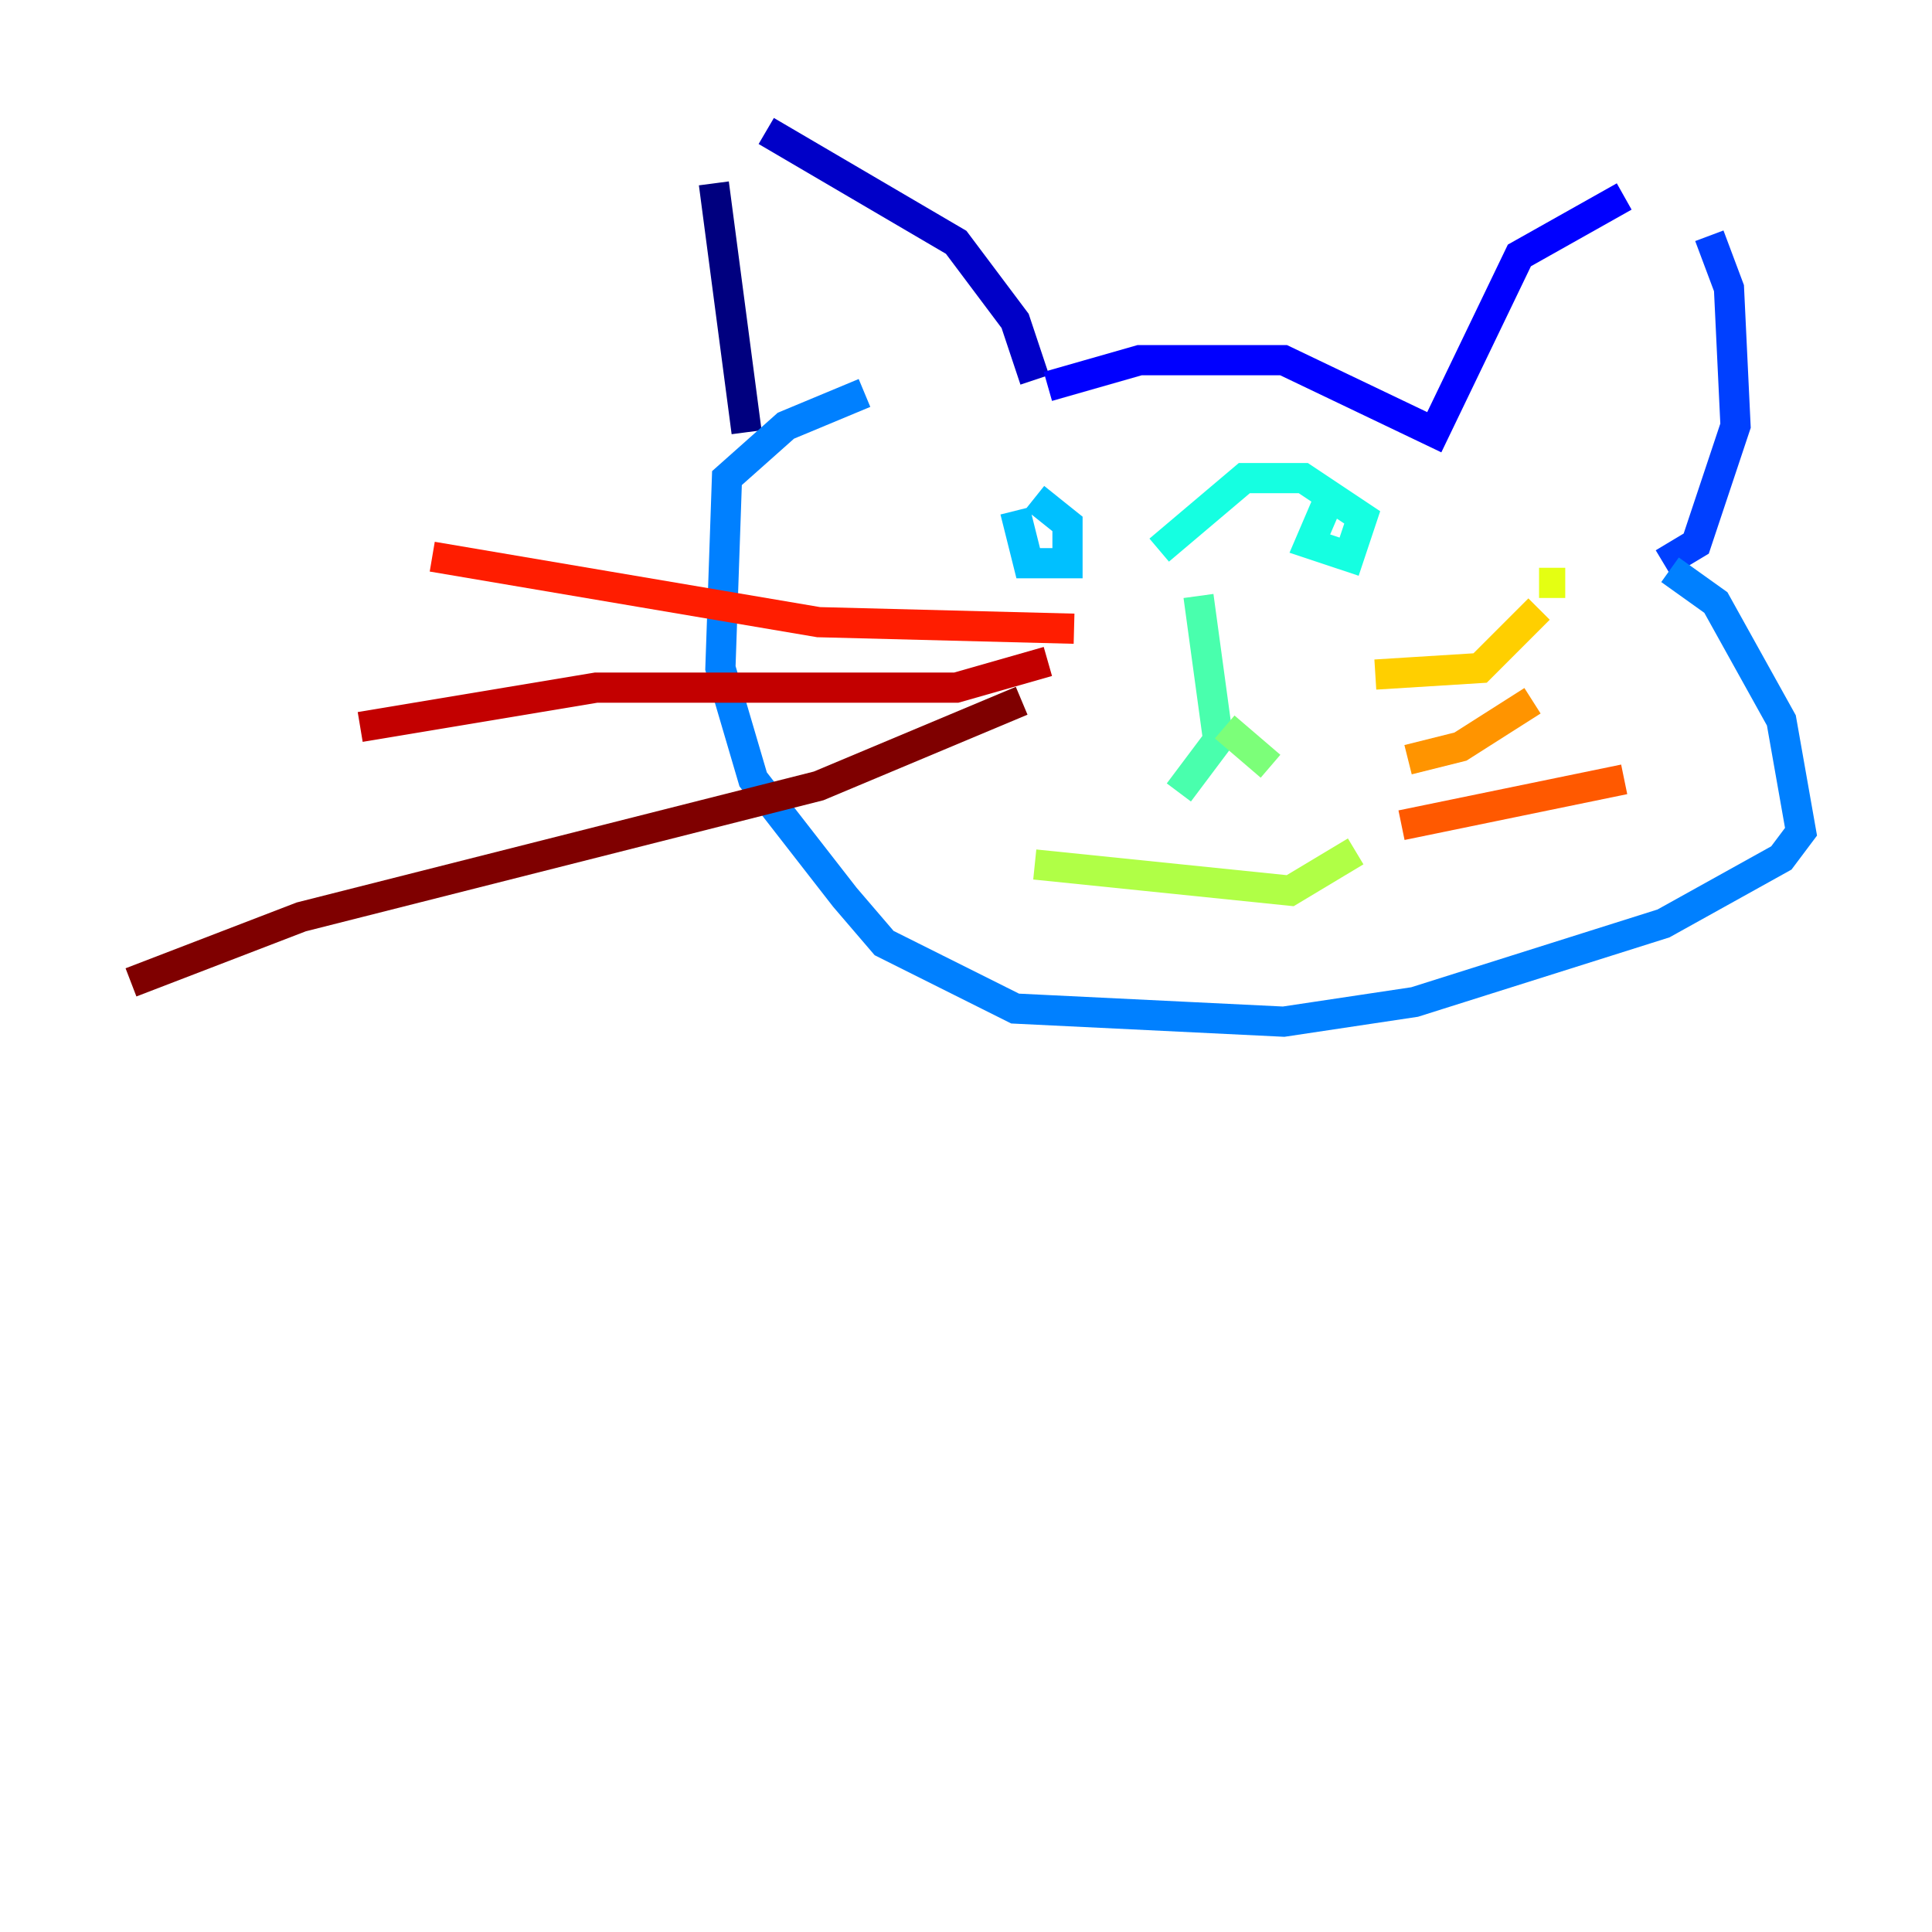 <?xml version="1.0" encoding="utf-8" ?>
<svg baseProfile="tiny" height="128" version="1.2" viewBox="0,0,128,128" width="128" xmlns="http://www.w3.org/2000/svg" xmlns:ev="http://www.w3.org/2001/xml-events" xmlns:xlink="http://www.w3.org/1999/xlink"><defs /><polyline fill="none" points="47.295,12.149 49.464,28.637" stroke="#00007f" stroke-width="2" /><polyline fill="none" points="50.766,8.678 63.349,16.054 67.254,21.261 68.556,25.166" stroke="#0000c8" stroke-width="2" /><polyline fill="none" points="69.424,25.6 75.498,23.864 85.044,23.864 95.024,28.637 100.664,16.922 107.607,13.017" stroke="#0000ff" stroke-width="2" /><polyline fill="none" points="113.248,15.62 114.549,19.091 114.983,28.203 112.38,36.014 110.21,37.315" stroke="#0040ff" stroke-width="2" /><polyline fill="none" points="110.644,37.749 113.681,39.919 118.02,47.729 119.322,55.105 118.02,56.841 110.21,61.18 93.722,66.386 85.044,67.688 67.254,66.82 58.576,62.481 55.973,59.444 49.898,51.634 47.729,44.258 48.163,31.675 52.068,28.203 57.275,26.034" stroke="#0080ff" stroke-width="2" /><polyline fill="none" points="67.254,33.844 68.122,37.315 70.725,37.315 70.725,34.712 68.556,32.976" stroke="#00c0ff" stroke-width="2" /><polyline fill="none" points="88.081,32.976 86.78,36.014 89.383,36.881 90.251,34.278 86.346,31.675 82.441,31.675 76.8,36.447" stroke="#15ffe1" stroke-width="2" /><polyline fill="none" points="79.403,39.485 80.705,49.031 78.102,52.502" stroke="#49ffad" stroke-width="2" /><polyline fill="none" points="81.139,48.163 84.176,50.766" stroke="#7cff79" stroke-width="2" /><polyline fill="none" points="68.556,57.275 85.478,59.01 89.817,56.407" stroke="#b0ff46" stroke-width="2" /><polyline fill="none" points="103.702,38.617 101.966,38.617" stroke="#e4ff12" stroke-width="2" /><polyline fill="none" points="91.119,44.691 98.061,44.258 101.966,40.352" stroke="#ffcf00" stroke-width="2" /><polyline fill="none" points="93.288,50.332 96.759,49.464 101.532,46.427" stroke="#ff9400" stroke-width="2" /><polyline fill="none" points="92.854,54.671 107.607,51.634" stroke="#ff5900" stroke-width="2" /><polyline fill="none" points="71.159,41.654 54.237,41.22 28.637,36.881" stroke="#ff1d00" stroke-width="2" /><polyline fill="none" points="69.424,43.824 63.349,45.559 39.485,45.559 23.864,48.163" stroke="#c30000" stroke-width="2" /><polyline fill="none" points="67.688,46.427 54.237,52.068 19.959,60.746 8.678,65.085" stroke="#7f0000" stroke-width="2" /></svg>